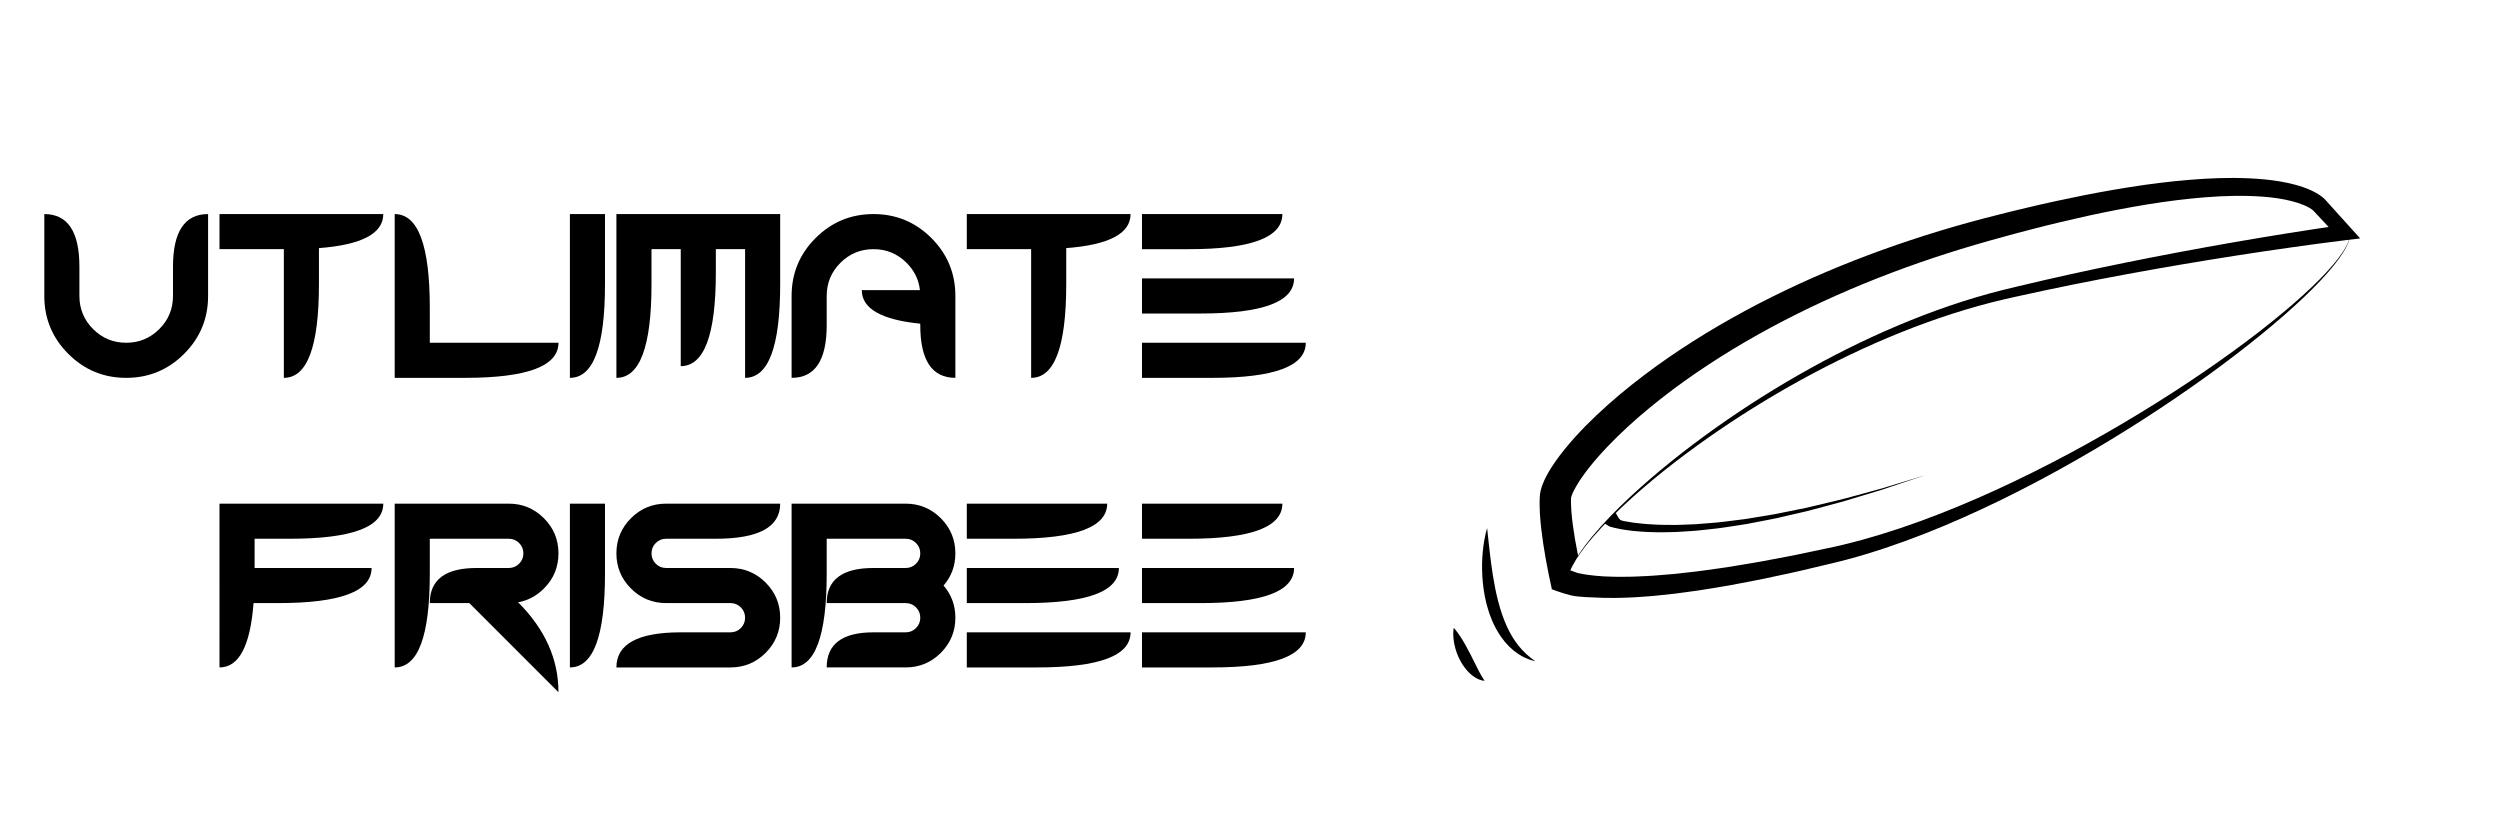 <?xml version="1.0" encoding="iso-8859-1"?>
<!-- Generator: Adobe Illustrator 19.1.0, SVG Export Plug-In . SVG Version: 6.00 Build 0)  -->
<svg version="1.1" id="Calque_2" xmlns="http://www.w3.org/2000/svg" xmlns:xlink="http://www.w3.org/1999/xlink" x="0px" y="0px"
	 viewBox="0 0 1200 400" style="enable-background:new 0 0 1200 400;" xml:space="preserve">
<g>
	<g>
		<g>
			<defs>
				<rect id="SVGID_1_" x="693.632" y="-15.494" width="443.173" height="443.173"/>
			</defs>
			<clipPath id="SVGID_2_">
				<use xlink:href="#SVGID_1_"  style="overflow:visible;"/>
			</clipPath>
			<g style="clip-path:url(#SVGID_2_);">
				<defs>
					<rect id="SVGID_3_" x="693.632" y="-15.494" width="443.173" height="443.173"/>
				</defs>
				<clipPath id="SVGID_4_">
					<use xlink:href="#SVGID_3_"  style="overflow:visible;"/>
				</clipPath>
				<path style="clip-path:url(#SVGID_4_);" d="M1128.014,111.282c0.042,0.202,0.064,0.511,0.07,0.915
					c-0.005,0.807-0.172,2.017-0.736,3.482c-1.089,2.947-3.61,6.861-7.391,11.326c-7.565,8.954-20.04,20.236-35.928,32.516
					c-15.896,12.282-35.228,25.591-56.659,38.648c-21.433,13.048-44.972,25.863-69.26,36.979
					c-12.14,5.558-24.469,10.682-36.788,15.159c-12.316,4.472-24.638,8.296-36.698,11.183c-1.477,0.355-3.031,0.71-4.519,1.041
					c-1.519,0.321-3.032,0.64-4.537,0.958c-3.01,0.635-5.992,1.265-8.941,1.888c-5.889,1.302-11.693,2.313-17.324,3.398
					c-5.627,1.123-11.134,1.954-16.448,2.848c-1.329,0.219-2.646,0.437-3.951,0.652c-1.306,0.211-2.606,0.37-3.89,0.555
					c-2.57,0.358-5.091,0.708-7.561,1.052c-2.468,0.372-4.891,0.619-7.257,0.881c-2.366,0.261-4.676,0.518-6.929,0.767
					c-2.253,0.213-4.448,0.363-6.58,0.54c-2.133,0.156-4.206,0.374-6.207,0.431c-2.002,0.091-3.94,0.179-5.811,0.263
					c-0.937,0.056-1.852,0.071-2.747,0.069c-0.896,0.006-1.775,0.013-2.637,0.02c-3.458,0.087-6.577-0.099-9.409-0.181
					c-5.611-0.347-9.886-0.984-12.549-1.624l-3.617-1.298l-6.077,0.045l-2.775,8.926c0,0-0.201,0.135,2.398,0.987
					c0.327,0.147,1.627,0.506,2.286,0.761c0.485,0.153,1.087,0.344,1.802,0.571c0.692,0.191,2.198,0.606,3.083,0.819
					c3.474,0.742,8.893,0.873,15.007,1.097c3.037,0.018,6.414,0.124,10.029-0.055c0.907-0.029,1.831-0.06,2.774-0.09
					c0.945-0.023,1.904-0.063,2.873-0.144c1.942-0.137,3.954-0.278,6.032-0.425c2.085-0.114,4.203-0.388,6.398-0.604
					c2.19-0.238,4.449-0.449,6.755-0.726c2.297-0.312,4.654-0.633,7.067-0.961c2.412-0.329,4.883-0.644,7.381-1.085
					c2.504-0.412,5.059-0.833,7.664-1.262c1.3-0.221,2.619-0.417,3.938-0.663c1.318-0.252,2.648-0.506,3.989-0.761
					c5.36-1.04,10.922-2.023,16.573-3.299c5.661-1.237,11.499-2.408,17.399-3.868c2.956-0.702,5.944-1.412,8.961-2.128
					c3.022-0.713,6.048-1.422,9.152-2.263c12.328-3.279,24.768-7.491,37.159-12.343c12.388-4.857,24.723-10.352,36.833-16.268
					c24.227-11.832,47.567-25.311,68.767-38.957c21.198-13.654,40.258-27.494,55.897-40.216
					c15.632-12.719,27.865-24.351,35.241-33.538c3.686-4.58,6.125-8.582,7.147-11.578c0.531-1.488,0.668-2.712,0.653-3.523
					c-0.017-0.406-0.046-0.714-0.093-0.915"/>
				<path style="clip-path:url(#SVGID_4_);" d="M775.201,246.082c1.004,0.308,1.419,3.428,3.443,3.841
					c0.995,0.251,2.138,0.417,3.374,0.621c0.619,0.102,1.262,0.208,1.93,0.318c0.67,0.102,1.376,0.158,2.099,0.243
					c0.724,0.08,1.472,0.161,2.242,0.246c0.77,0.082,1.56,0.187,2.382,0.215c1.64,0.094,3.365,0.192,5.164,0.295
					c1.801,0.097,3.689,0.052,5.637,0.086c0.975,0.008,1.967,0.016,2.974,0.024c1.008-0.004,2.031-0.069,3.069-0.101
					c2.077-0.081,4.209-0.162,6.389-0.246c2.179-0.143,4.402-0.355,6.665-0.534c4.535-0.29,9.188-0.964,13.93-1.54
					c1.184-0.154,2.377-0.282,3.567-0.459c1.187-0.196,2.378-0.392,3.571-0.588c2.387-0.394,4.784-0.788,7.18-1.182
					c1.197-0.209,2.402-0.367,3.59-0.619c1.19-0.241,2.379-0.481,3.565-0.721c2.374-0.481,4.737-0.96,7.083-1.435
					c1.174-0.238,2.342-0.473,3.505-0.709c1.164-0.229,2.305-0.536,3.448-0.799c2.283-0.545,4.538-1.083,6.757-1.612
					c2.219-0.53,4.401-1.05,6.537-1.56c2.138-0.503,4.196-1.124,6.218-1.658c4.036-1.103,7.853-2.145,11.375-3.107
					c0.881-0.241,1.743-0.477,2.586-0.707c0.836-0.256,1.652-0.506,2.447-0.75c1.592-0.487,3.102-0.949,4.52-1.384
					c2.839-0.869,5.313-1.626,7.351-2.25c4.076-1.248,6.406-1.961,6.406-1.961s-2.308,0.777-6.349,2.137
					c-2.02,0.68-4.474,1.506-7.288,2.453c-1.407,0.474-2.905,0.979-4.484,1.509c-0.79,0.266-1.6,0.538-2.429,0.817
					c-0.837,0.254-1.693,0.514-2.568,0.779c-3.499,1.061-7.29,2.21-11.3,3.425c-2.009,0.59-4.055,1.27-6.182,1.832
					c-2.125,0.57-4.297,1.151-6.505,1.743c-2.21,0.592-4.456,1.194-6.729,1.804c-1.139,0.294-2.275,0.635-3.436,0.896
					c-1.159,0.269-2.325,0.538-3.496,0.809c-2.341,0.542-4.7,1.088-7.069,1.635c-1.185,0.275-2.372,0.549-3.56,0.824
					c-1.186,0.285-2.393,0.478-3.59,0.721c-2.399,0.463-4.799,0.926-7.188,1.387c-1.195,0.231-2.388,0.461-3.577,0.691
					c-1.193,0.211-2.391,0.373-3.58,0.562c-4.762,0.712-9.436,1.52-14.013,1.941c-2.284,0.245-4.527,0.52-6.73,0.725
					c-2.21,0.147-4.371,0.29-6.477,0.43c-1.053,0.061-2.09,0.155-3.115,0.188c-1.026,0.02-2.038,0.041-3.032,0.06
					c-1.99,0.02-3.911,0.118-5.76,0.071c-1.851-0.055-3.624-0.107-5.312-0.157c-0.844-0.007-1.666-0.093-2.466-0.155
					c-0.8-0.066-1.578-0.129-2.33-0.19c-0.753-0.068-1.483-0.106-2.187-0.193c-0.704-0.096-1.382-0.188-2.033-0.277
					c-1.304-0.179-2.502-0.322-3.583-0.559c-2.167-0.382-3.856-0.826-5.043-1.158c-0.615-0.199-2.297-1.457-2.615-1.56
					L775.201,246.082z"/>
				<path style="clip-path:url(#SVGID_4_);" d="M713.82,253.49c0,0,0.12,1.136,0.33,3.124c0.105,0.985,0.234,2.18,0.382,3.552
					c0.152,1.361,0.324,2.895,0.511,4.569c0.183,1.667,0.416,3.466,0.657,5.358c0.254,1.892,0.533,3.879,0.859,5.919
					c0.322,2.041,0.697,4.136,1.112,6.247c0.425,2.11,0.895,4.237,1.446,6.334c0.549,2.094,1.146,4.175,1.844,6.168
					c0.673,2.009,1.452,3.927,2.266,5.757c0.391,0.925,0.885,1.767,1.286,2.649c0.451,0.846,0.94,1.647,1.378,2.458
					c0.5,0.768,0.986,1.517,1.457,2.24c0.517,0.696,1.017,1.369,1.496,2.014c0.527,0.614,1.033,1.202,1.513,1.761
					c0.481,0.57,1.017,1.022,1.475,1.513c0.237,0.239,0.466,0.47,0.687,0.693c0.24,0.199,0.469,0.395,0.688,0.589
					c0.443,0.387,0.851,0.744,1.22,1.064c0.79,0.593,1.41,1.059,1.833,1.377c0.429,0.331,0.658,0.507,0.658,0.507
					s-0.277-0.073-0.797-0.208c-0.511-0.16-1.301-0.328-2.255-0.682c-0.47-0.199-0.99-0.419-1.556-0.659
					c-0.286-0.121-0.583-0.249-0.888-0.39c-0.292-0.163-0.593-0.332-0.905-0.507c-0.615-0.364-1.304-0.725-1.965-1.189
					c-0.655-0.483-1.343-0.991-2.061-1.521c-0.664-0.6-1.355-1.225-2.071-1.872c-0.669-0.691-1.33-1.439-2.029-2.2
					c-0.632-0.803-1.279-1.639-1.914-2.511c-0.589-0.894-1.213-1.81-1.763-2.778c-0.538-0.972-1.119-1.957-1.582-2.999
					c-0.245-0.518-0.49-1.038-0.737-1.561c-0.236-0.527-0.433-1.071-0.651-1.61c-0.893-2.151-1.554-4.409-2.178-6.666
					c-0.281-1.135-0.532-2.276-0.78-3.412c-0.214-1.14-0.432-2.278-0.588-3.41c-0.172-1.13-0.323-2.254-0.419-3.367
					c-0.123-1.111-0.208-2.21-0.262-3.293c-0.135-2.162-0.146-4.253-0.111-6.229c0.055-1.977,0.16-3.841,0.33-5.557
					c0.159-1.714,0.375-3.279,0.593-4.66c0.22-1.381,0.475-2.576,0.689-3.557c0.204-0.981,0.429-1.744,0.565-2.265
					C713.726,253.763,713.82,253.49,713.82,253.49"/>
				<path style="clip-path:url(#SVGID_4_);" d="M697.802,301.359c0,0,0.357,0.388,0.91,1.07c0.548,0.684,1.282,1.665,2.073,2.85
					c0.794,1.184,1.645,2.574,2.492,4.065c0.847,1.492,1.698,3.081,2.507,4.671c0.815,1.586,1.593,3.17,2.328,4.647
					c0.366,0.741,0.72,1.455,1.067,2.128c0.16,0.35,0.343,0.665,0.505,0.987c0.155,0.331,0.329,0.626,0.486,0.924
					c0.15,0.308,0.313,0.583,0.464,0.854c0.146,0.277,0.294,0.537,0.439,0.776c0.279,0.495,0.548,0.916,0.774,1.278
					c0.222,0.37,0.421,0.644,0.554,0.846c0.132,0.207,0.203,0.318,0.203,0.318s-0.13-0.004-0.371-0.035
					c-0.231-0.043-0.617-0.054-1.046-0.185c-0.444-0.111-0.978-0.28-1.557-0.541c-0.584-0.253-1.222-0.593-1.869-1.021
					c-0.654-0.425-1.32-0.938-1.972-1.526c-0.653-0.589-1.303-1.248-1.905-1.974c-0.319-0.354-0.6-0.738-0.89-1.125
					c-0.3-0.382-0.568-0.784-0.84-1.193c-0.536-0.818-1.026-1.677-1.478-2.551c-0.441-0.877-0.846-1.771-1.192-2.667
					c-0.178-0.446-0.336-0.896-0.481-1.343c-0.153-0.445-0.294-0.886-0.411-1.329c-0.503-1.755-0.794-3.443-0.93-4.912
					c-0.137-1.47-0.117-2.722-0.046-3.608C697.69,301.876,697.802,301.359,697.802,301.359"/>
				<path style="clip-path:url(#SVGID_4_);" d="M744.881,282.747c-1.103-4.85-2.04-9.55-2.907-14.37
					c-0.857-4.803-1.613-9.641-2.18-14.587c-0.281-2.476-0.513-4.979-0.656-7.548c-0.068-1.287-0.123-2.582-0.128-3.92
					c-0.012-0.659,0.001-1.345,0.013-2.026c0.002-0.337,0.019-0.688,0.035-1.04l0.025-0.526l0.013-0.263l0.006-0.131l0.04-0.505
					l0.052-0.442l0.027-0.222l0.013-0.112l0.037-0.23l0.169-0.918l0.096-0.457c0.034-0.157,0.069-0.309,0.098-0.4l0.371-1.286
					l0.412-1.164c0.571-1.49,1.191-2.841,1.852-4.078c1.313-2.501,2.739-4.731,4.225-6.867c2.98-4.25,6.185-8.121,9.525-11.818
					c3.339-3.693,6.808-7.205,10.378-10.579c7.135-6.752,14.638-12.999,22.383-18.878c7.748-5.872,15.73-11.392,23.907-16.57
					c8.169-5.191,16.524-10.06,25.022-14.638c8.489-4.597,17.142-8.862,25.887-12.907c8.757-4.016,17.623-7.776,26.579-11.292
					c17.922-7.003,36.197-13.022,54.696-18.144l6.949-1.878l6.951-1.769l6.921-1.746l7-1.673c9.329-2.237,18.674-4.246,28.076-6.125
					c9.406-1.841,18.863-3.471,28.373-4.846c9.516-1.347,19.096-2.384,28.745-2.96c9.646-0.576,19.381-0.629,29.17,0.294
					c4.894,0.479,9.806,1.239,14.704,2.57c2.448,0.641,4.892,1.482,7.317,2.559c1.212,0.526,2.419,1.174,3.619,1.892
					c0.603,0.394,1.2,0.778,1.804,1.254c0.296,0.213,0.613,0.505,0.915,0.76l0.482,0.464c0.073,0.068,0.181,0.191,0.269,0.285
					l0.138,0.153l0.233,0.286l-0.236-0.282l11.758,13.031l4.818,5.338l-7.087,0.866c-8.729,1.066-17.508,2.253-26.253,3.494
					c-8.752,1.235-17.496,2.542-26.231,3.903c-17.471,2.726-34.908,5.681-52.297,8.892l-13.032,2.458l-13.012,2.562l-12.985,2.69
					c-4.33,0.892-8.638,1.877-12.958,2.811c-4.333,0.937-8.614,1.896-12.867,2.995c-4.259,1.091-8.498,2.266-12.712,3.533
					c-8.429,2.531-16.763,5.398-24.995,8.545c-16.463,6.303-32.511,13.726-48.106,22.01c-15.591,8.292-30.735,17.449-45.342,27.405
					c-14.588,9.975-28.689,20.711-41.844,32.536c-6.558,5.925-12.898,12.115-18.665,18.821c-2.869,3.359-5.604,6.848-7.948,10.596
					c-1.166,1.875-2.231,3.821-3.041,5.877c-0.4,1.028-0.743,2.084-0.935,3.172c-0.199,1.085-0.253,2.208-0.018,3.294
					L744.881,282.747z M757.481,266.651c2.024-3.134,4.285-6.113,6.656-8.99c5.668-6.828,11.919-13.147,18.393-19.205
					c12.987-12.09,26.943-23.107,41.412-33.375c14.487-10.249,29.538-19.713,45.073-28.327
					c15.539-8.605,31.569-16.364,48.076-23.017c8.255-3.322,16.628-6.368,25.116-9.079c4.244-1.358,8.52-2.623,12.819-3.805
					c4.301-1.191,8.646-2.245,12.951-3.256c4.318-1.013,8.626-2.078,12.953-3.049l12.981-2.928l13.008-2.8l13.028-2.695
					c17.387-3.528,34.823-6.798,52.301-9.842c8.739-1.519,17.489-2.984,26.251-4.379c8.768-1.401,17.52-2.742,26.351-3.979
					l-2.269,6.204l-11.986-12.822l-0.236-0.283l0.09,0.116l-0.014-0.011c-0.014-0.012,0-0.005-0.038-0.036l-0.165-0.15
					c-0.161-0.12-0.275-0.239-0.467-0.366c-0.334-0.256-0.745-0.503-1.14-0.756c-0.853-0.479-1.749-0.949-2.727-1.347
					c-1.937-0.811-4.014-1.494-6.176-2.01c-4.304-1.08-8.836-1.704-13.41-2.055c-9.165-0.681-18.505-0.458-27.822,0.289
					c-9.323,0.744-18.644,1.938-27.93,3.444c-9.284,1.532-18.539,3.318-27.759,5.315c-9.208,2.033-18.417,4.207-27.536,6.587
					l-6.839,1.78l-6.873,1.88l-6.836,1.885l-6.79,1.953c-18.073,5.315-35.874,11.498-53.268,18.617
					c-8.692,3.575-17.28,7.38-25.746,11.427c-8.451,4.075-16.797,8.356-24.96,12.947c-8.173,4.572-16.183,9.415-23.984,14.548
					c-7.809,5.121-15.396,10.553-22.714,16.285c-7.312,5.735-14.346,11.792-20.921,18.219c-3.29,3.21-6.454,6.522-9.438,9.931
					c-2.982,3.404-5.785,6.926-8.208,10.503c-1.203,1.783-2.303,3.594-3.169,5.318c-0.449,0.866-0.792,1.693-1.064,2.425
					l-0.176,0.519c-0.034,0.144-0.071,0.287-0.113,0.429c-0.017,0.051-0.012,0.044-0.006,0.034c0.004-0.006,0.006-0.013,0.007-0.02
					c0.002-0.014-0.001-0.029-0.01-0.045l-0.007-0.012l-0.012,0.11l-0.023,0.222l-0.045,0.443c-0.012,0.122,0.055-0.653,0.026-0.282
					l-0.002,0.091l-0.005,0.182l-0.01,0.365c-0.008,0.242-0.017,0.485-0.012,0.742c0.001,0.507-0.003,1.011,0.019,1.54
					c0.021,1.039,0.086,2.119,0.164,3.204c0.159,2.176,0.403,4.405,0.699,6.648c0.595,4.491,1.385,9.04,2.28,13.582
					C757.305,265.894,757.404,266.269,757.481,266.651"/>
			</g>
		</g>
	</g>
	<g>
		<path d="M21.268,142.06v-39.307c11.23,0,16.846,8.423,16.846,25.269v14.038c0,6.214,2.19,11.512,6.57,15.891
			c4.38,4.381,9.677,6.57,15.891,6.57c6.213,0,11.511-2.189,15.891-6.57c4.38-4.379,6.57-9.677,6.57-15.891v-14.038
			c0-16.846,5.615-25.269,16.846-25.269v39.307c0,10.856-3.838,20.122-11.511,27.795c-7.674,7.675-16.939,11.512-27.795,11.512
			c-10.857,0-20.122-3.837-27.795-11.512C25.104,162.182,21.268,152.917,21.268,142.06z"/>
		<path d="M153.091,119.094v17.351c0,29.948-5.615,44.922-16.846,44.922v-61.768h-30.884v-16.846h78.613
			C183.975,112.075,173.679,117.521,153.091,119.094z"/>
		<path d="M206.301,164.521h61.768c0,11.23-14.974,16.846-44.922,16.846h-33.691v-78.613c11.23,0,16.846,14.974,16.846,44.922
			V164.521z"/>
		<path d="M273.549,102.753h16.846v33.691c0,29.948-5.615,44.922-16.846,44.922V102.753z"/>
		<path d="M312.721,119.599v16.846c0,29.948-5.615,44.922-16.846,44.922v-78.613h78.613v33.691c0,29.948-5.615,44.922-16.846,44.922
			v-61.768h-14.038v11.23c0,29.948-5.615,44.922-16.846,44.922v-56.152H312.721z"/>
		<path d="M441.568,139.252c-0.562-5.016-2.695-9.377-6.401-13.083c-4.38-4.38-9.678-6.57-15.891-6.57
			c-6.214,0-11.511,2.19-15.891,6.57s-6.57,9.678-6.57,15.891v14.038c0,16.846-5.615,25.269-16.846,25.269V142.06
			c0-10.856,3.837-20.121,11.511-27.795c7.673-7.673,16.938-11.511,27.795-11.511c10.856,0,20.121,3.838,27.795,11.511
			c7.673,7.674,11.511,16.939,11.511,27.795v39.307c-11.23,0-16.846-8.423-16.846-25.269v-0.729
			c-18.718-1.872-28.076-7.244-28.076-16.116H441.568z"/>
		<path d="M511.792,119.094v17.351c0,29.948-5.615,44.922-16.846,44.922v-61.768h-30.884v-16.846h78.613
			C542.676,112.075,532.38,117.521,511.792,119.094z"/>
		<path d="M615.539,102.753c0,11.23-14.974,16.846-44.922,16.846h-22.461v-16.846H615.539z M621.154,133.637
			c0,11.23-14.975,16.846-44.922,16.846h-28.076v-16.846H621.154z M626.77,164.521c0,11.23-14.975,16.846-44.922,16.846h-33.691
			v-16.846H626.77z"/>
		<path d="M105.361,241.754h78.613c0,11.23-14.974,16.846-44.922,16.846h-16.846v14.038h56.152c0,11.23-14.974,16.846-44.922,16.846
			h-11.736c-1.572,20.59-7.019,30.884-16.34,30.884V241.754z"/>
		<path d="M225.28,289.483h-18.979c0-11.23,7.487-16.846,22.461-16.846h15.442c1.946,0,3.603-0.683,4.969-2.05
			c1.366-1.366,2.05-3.022,2.05-4.969s-0.684-3.603-2.05-4.97c-1.367-1.366-3.023-2.05-4.969-2.05h-37.903v16.846
			c0,29.948-5.615,44.922-16.846,44.922v-78.613h54.749c6.588,0,12.213,2.33,16.874,6.991c4.661,4.66,6.991,10.285,6.991,16.874
			s-2.322,12.204-6.963,16.846c-3.594,3.594-7.73,5.803-12.41,6.625c12.915,12.916,19.373,27.31,19.373,43.182L225.28,289.483z"/>
		<path d="M273.549,241.754h16.846v33.691c0,29.948-5.615,44.922-16.846,44.922V241.754z"/>
		<path d="M350.624,272.638c6.588,0,12.213,2.33,16.874,6.991c4.661,4.66,6.991,10.285,6.991,16.873
			c0,6.59-2.33,12.214-6.991,16.874c-4.66,4.661-10.285,6.991-16.874,6.991h-54.749c0-11.23,10.294-16.846,30.884-16.846h23.865
			c1.946,0,3.603-0.683,4.969-2.05c1.366-1.366,2.05-3.022,2.05-4.97c0-1.945-0.684-3.602-2.05-4.969
			c-1.367-1.366-3.023-2.05-4.969-2.05H319.74c-6.589,0-12.213-2.33-16.874-6.991c-4.661-4.66-6.991-10.284-6.991-16.873
			s2.33-12.214,6.991-16.874c4.66-4.661,10.284-6.991,16.874-6.991h54.749c0,11.23-10.295,16.846-30.884,16.846H319.74
			c-1.947,0-3.604,0.684-4.969,2.05c-1.367,1.367-2.05,3.023-2.05,4.97s0.683,3.603,2.05,4.969c1.366,1.367,3.022,2.05,4.969,2.05
			H350.624z"/>
		<path d="M434.717,272.638c1.946,0,3.603-0.683,4.969-2.05c1.366-1.366,2.05-3.022,2.05-4.969s-0.684-3.603-2.05-4.97
			c-1.367-1.366-3.023-2.05-4.969-2.05h-37.903v16.846c0,29.948-5.615,44.922-16.846,44.922v-78.613h54.749
			c6.588,0,12.213,2.33,16.874,6.991c4.661,4.66,6.991,10.285,6.991,16.874c0,5.915-1.891,11.062-5.671,15.441
			c3.781,4.38,5.671,9.527,5.671,15.441c0,6.59-2.33,12.214-6.991,16.874c-4.66,4.661-10.285,6.991-16.874,6.991h-37.903
			c0-11.23,7.487-16.846,22.461-16.846h15.442c1.946,0,3.603-0.683,4.969-2.05c1.366-1.366,2.05-3.022,2.05-4.97
			c0-1.945-0.684-3.602-2.05-4.969c-1.367-1.366-3.023-2.05-4.969-2.05h-37.903c0-11.23,7.487-16.846,22.461-16.846H434.717z"/>
		<path d="M531.445,241.754c0,11.23-14.974,16.846-44.922,16.846h-22.461v-16.846H531.445z M537.061,272.638
			c0,11.23-14.974,16.846-44.922,16.846h-28.076v-16.846H537.061z M542.676,303.521c0,11.23-14.974,16.846-44.922,16.846h-33.691
			v-16.846H542.676z"/>
		<path d="M615.539,241.754c0,11.23-14.974,16.846-44.922,16.846h-22.461v-16.846H615.539z M621.154,272.638
			c0,11.23-14.975,16.846-44.922,16.846h-28.076v-16.846H621.154z M626.77,303.521c0,11.23-14.975,16.846-44.922,16.846h-33.691
			v-16.846H626.77z"/>
	</g>
</g>
</svg>
